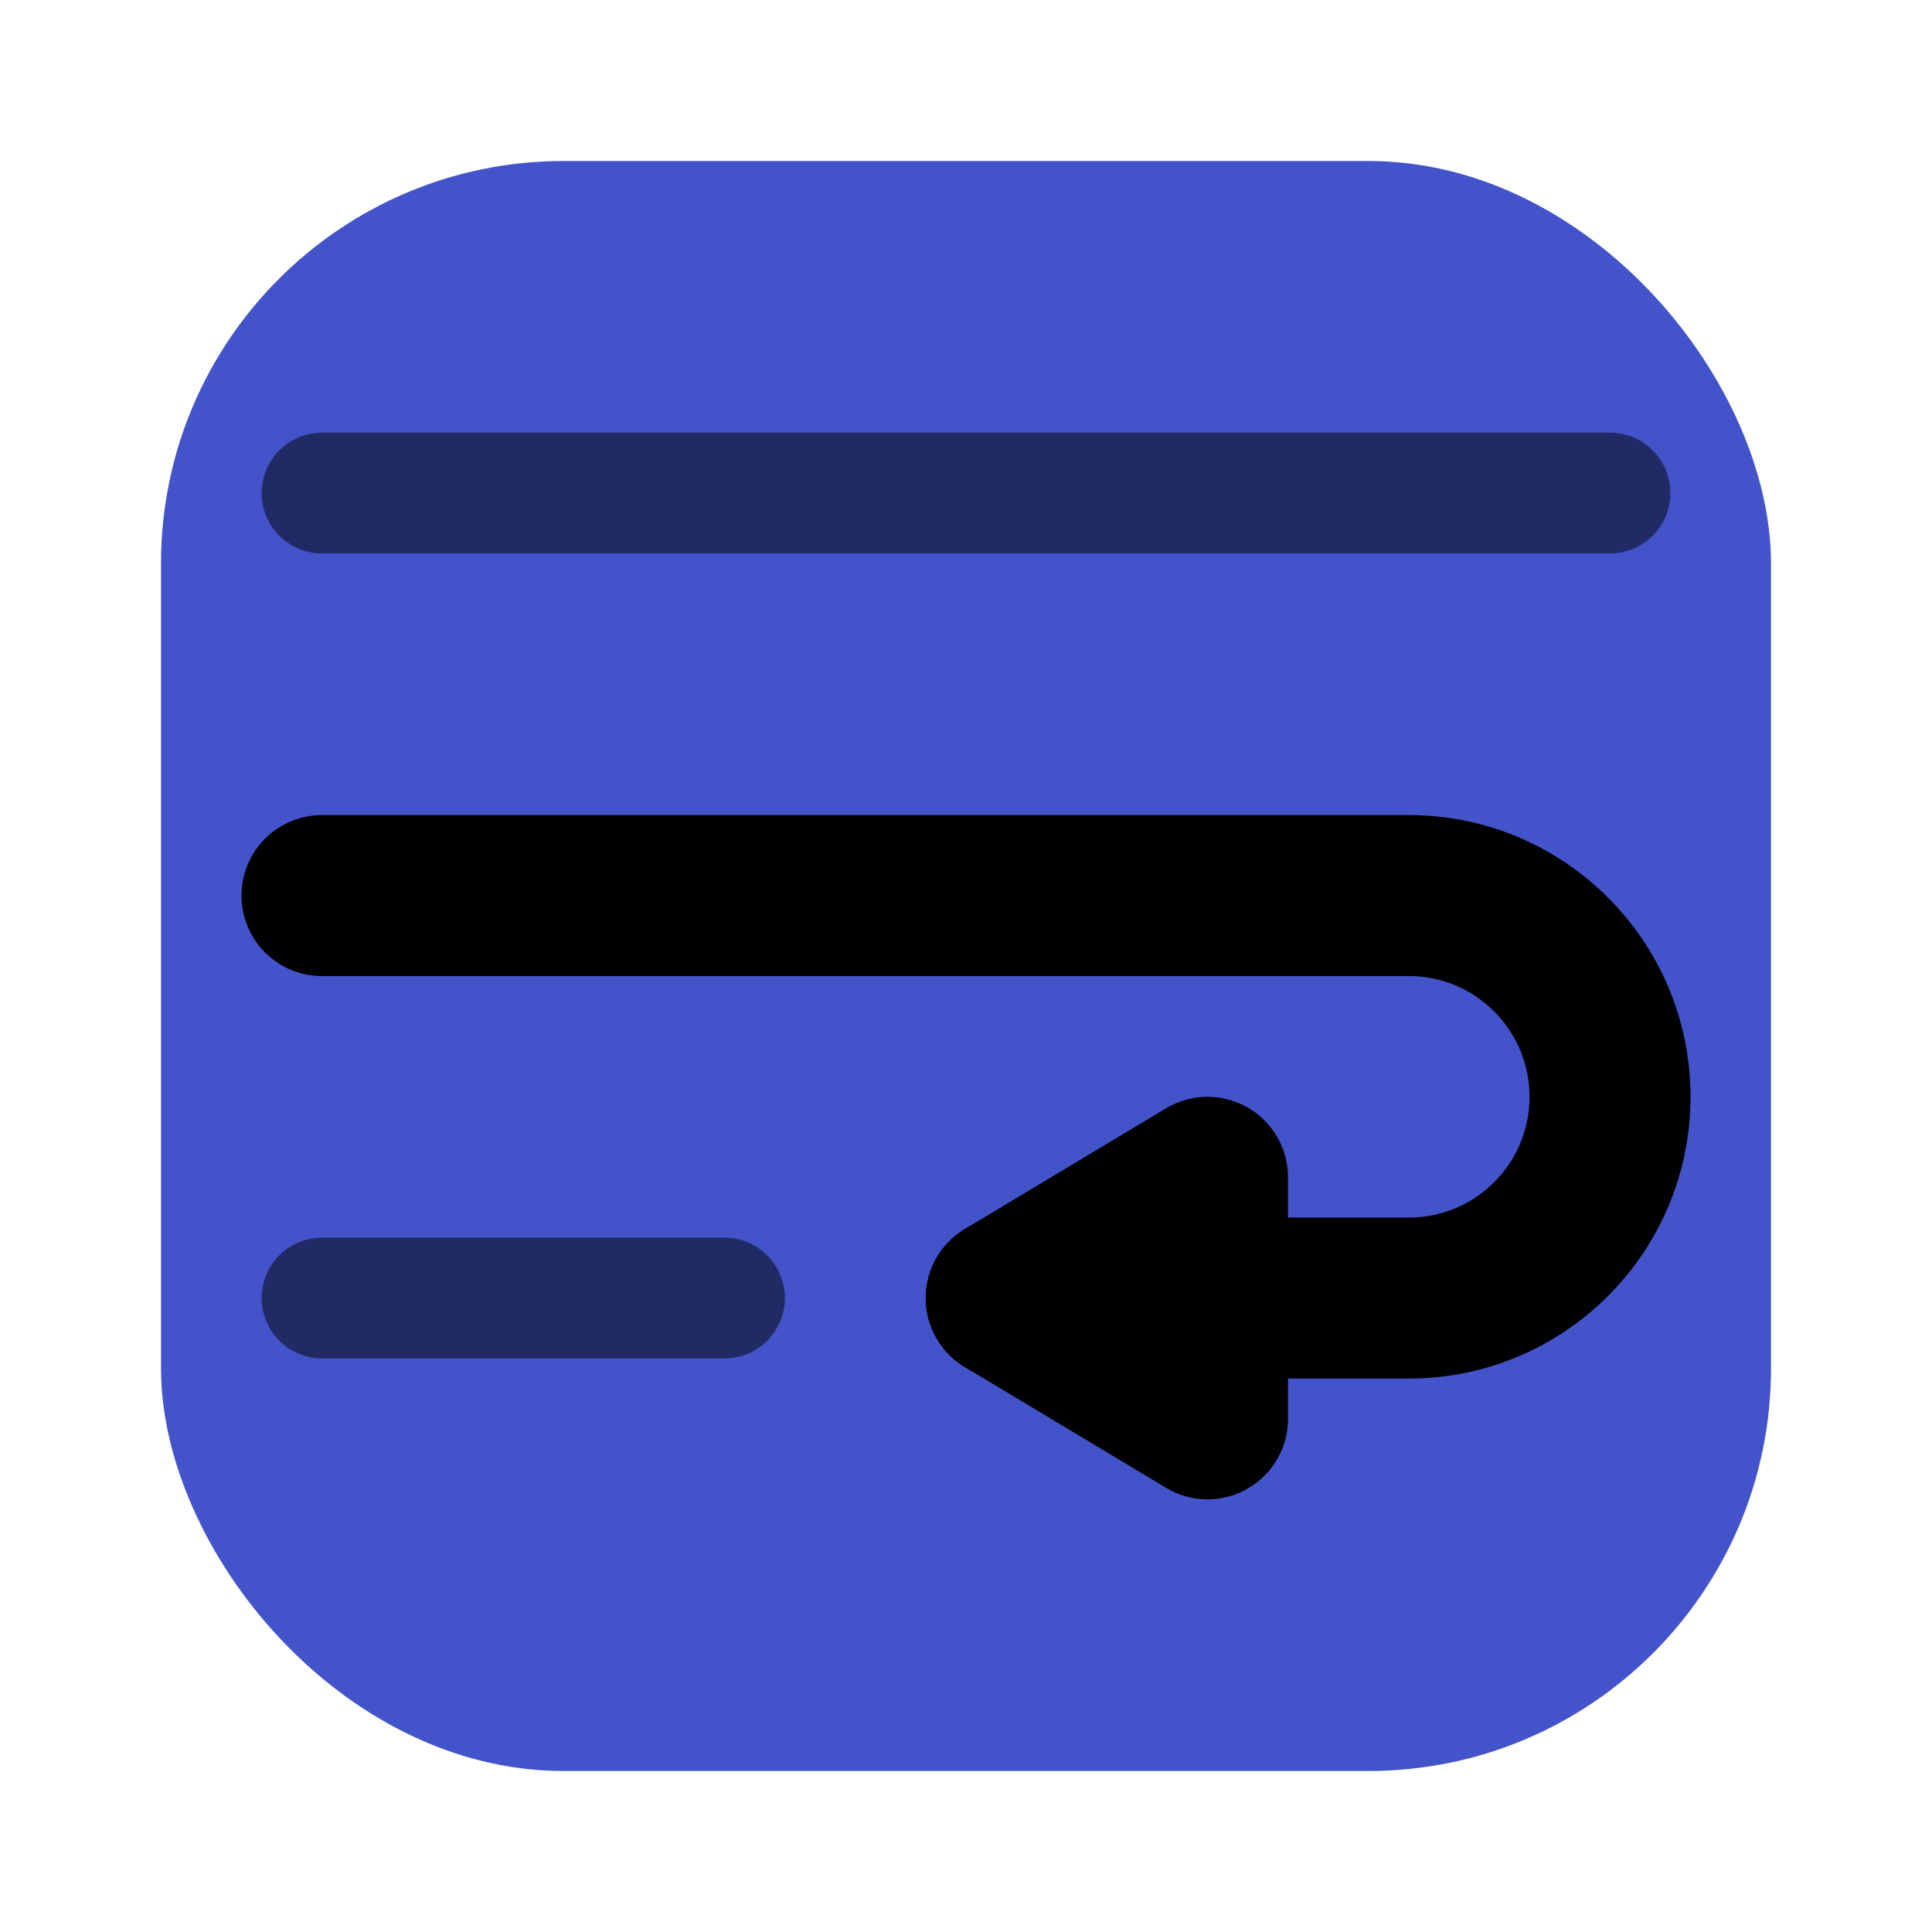 <?xml version="1.0" encoding="UTF-8" standalone="no"?>
<svg
   width="24px"
   height="24px"
   viewBox="0 0 24 24"
   fill="none"
   version="1.1"
   id="svg10"
   sodipodi:docname="text-wrap.svg"
   inkscape:version="1.1.1 (3bf5ae0d25, 2021-09-20, custom)"
   xmlns:inkscape="http://www.inkscape.org/namespaces/inkscape"
   xmlns:sodipodi="http://sodipodi.sourceforge.net/DTD/sodipodi-0.dtd"
   xmlns="http://www.w3.org/2000/svg"
   xmlns:svg="http://www.w3.org/2000/svg">
  <defs
     id="defs14" />
  <sodipodi:namedview
     id="namedview12"
     pagecolor="#505050"
     bordercolor="#ffffff"
     borderopacity="1"
     inkscape:pageshadow="0"
     inkscape:pageopacity="0"
     inkscape:pagecheckerboard="1"
     showgrid="false"
     inkscape:zoom="18.6875"
     inkscape:cx="10.354515"
     inkscape:cy="6.5551839"
     inkscape:window-width="1278"
     inkscape:window-height="1080"
     inkscape:window-x="-47"
     inkscape:window-y="1088"
     inkscape:window-maximized="0"
     inkscape:current-layer="layer2" />
  <g
     inkscape:groupmode="layer"
     id="layer2"
     inkscape:label="Background">
    <rect
       style="fill:#4354ca;fill-opacity:1;stroke:none;stroke-width:1.134"
       id="rect57"
       width="20"
       height="20"
       x="2"
       y="2"
       rx="5"
       ry="5" />
  </g>
  <g
     inkscape:groupmode="layer"
     id="layer1"
     inkscape:label="Draw">
    <g
       id="g2124"
       transform="translate(0.4,0.039)">
      <g
         id="g964">
        <path
           d="M 3.6,6.086 H 19.6"
           stroke="currentColor"
           stroke-width="1.5"
           stroke-linecap="round"
           stroke-linejoin="round"
           id="path2"
           style="stroke:#000000;stroke-opacity:0.5" />
        <path
           d="m 3.6,16.086 h 5"
           stroke="currentColor"
           stroke-width="1.5"
           stroke-linecap="round"
           stroke-linejoin="round"
           id="path4"
           style="stroke:#000000;stroke-opacity:0.5" />
      </g>
      <g
         id="g960">
        <path
           d="M 3.6,11.086 H 17.1 c 1.381,0 2.5,1.119 2.5,2.5 v 0 c 0,1.381 -1.119,2.5 -2.5,2.5 h -5"
           stroke="currentColor"
           stroke-width="1.5"
           stroke-linecap="round"
           stroke-linejoin="round"
           id="path6"
           style="stroke-width:2;stroke-miterlimit:4;stroke-dasharray:none" />
        <path
           d="m 14.6,14.586 -2.5,1.5 2.5,1.5 z"
           stroke="currentColor"
           stroke-width="1.5"
           stroke-linecap="round"
           stroke-linejoin="round"
           id="path8"
           style="stroke-width:2;stroke-miterlimit:4;stroke-dasharray:none" />
      </g>
    </g>
  </g>
</svg>
